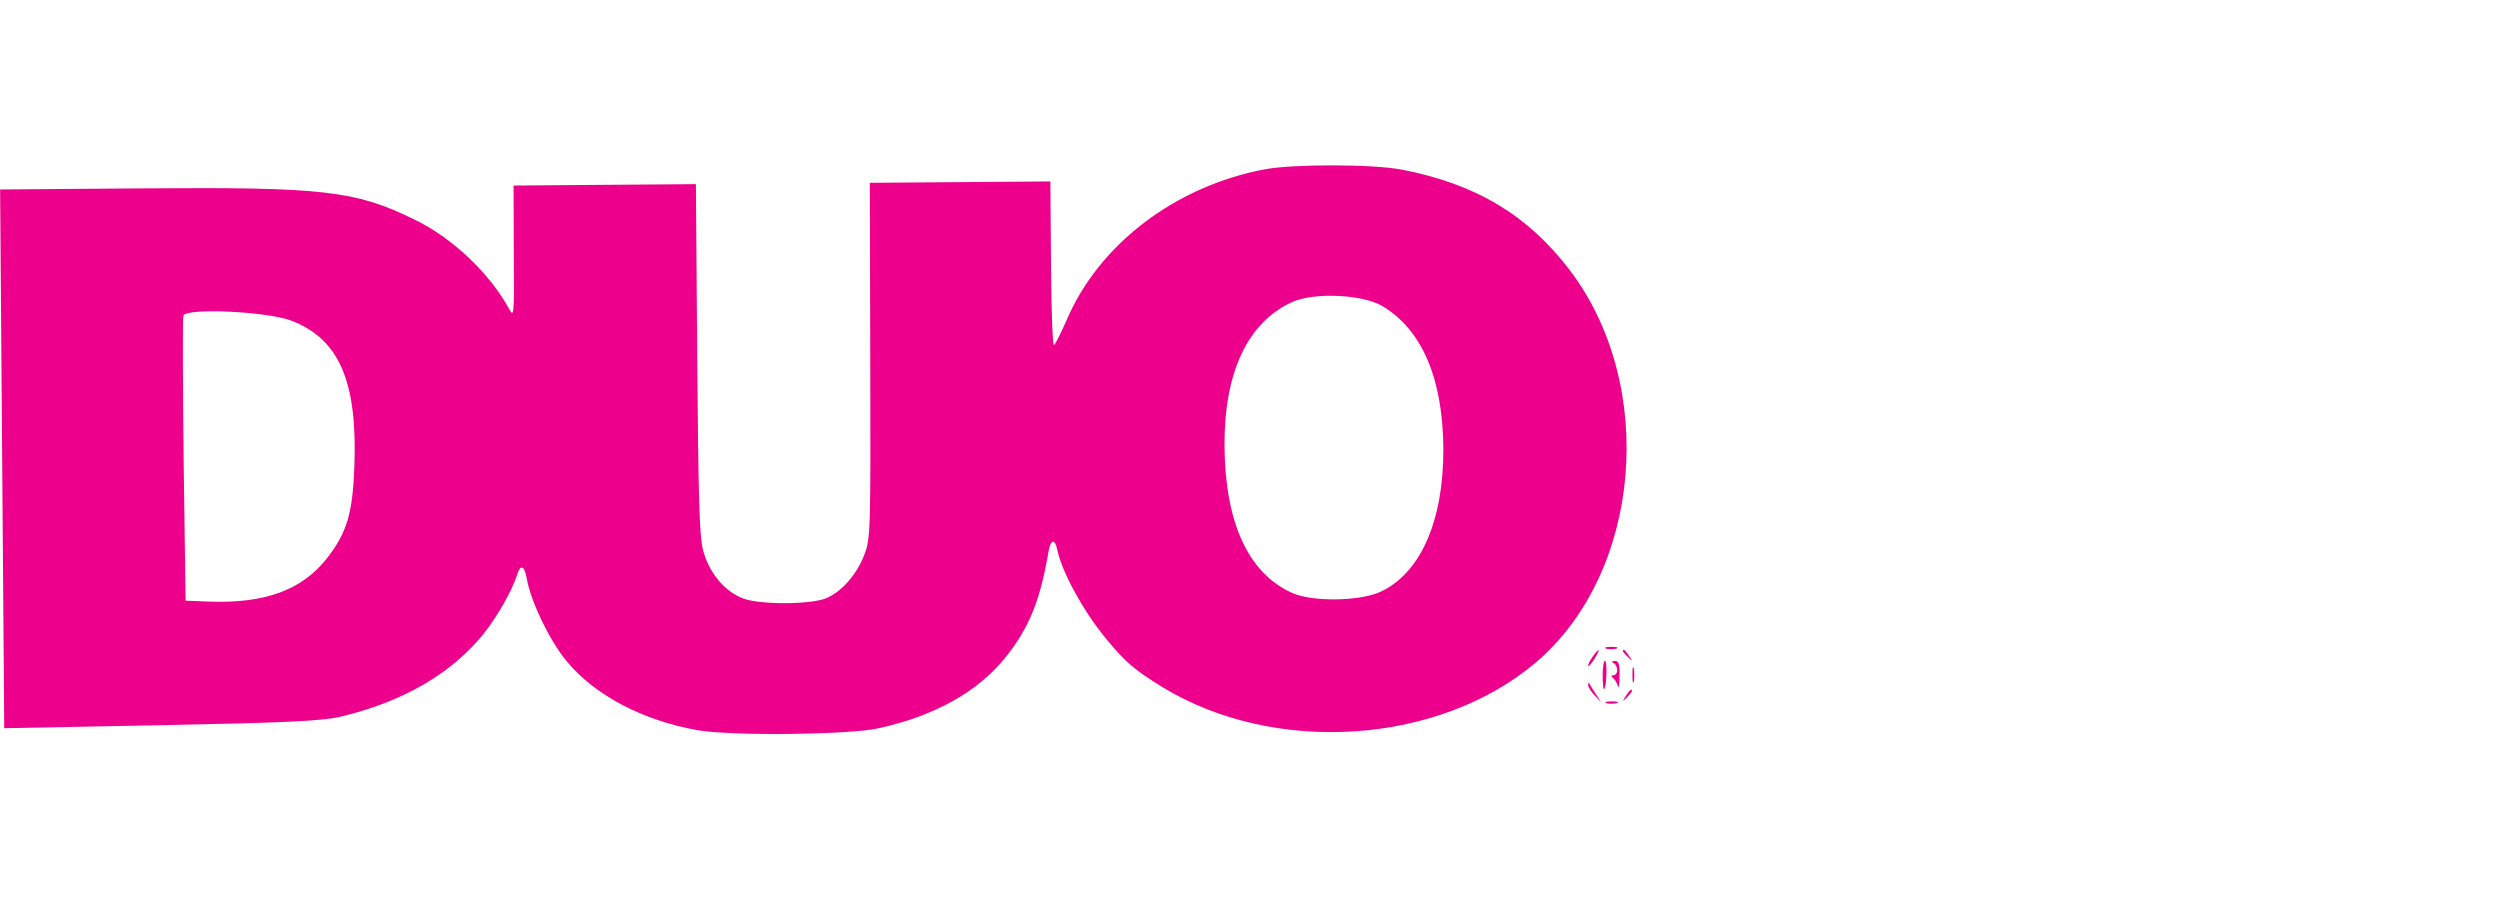 <svg width="322" height="117" viewBox="0 0 322 117" fill="none" xmlns="http://www.w3.org/2000/svg">
<rect x="0" y="0" width="322" height="117" fill="#333333" stroke="none"/>
<g clip-path="url(#clip0_43_152)">
<rect width="322" height="117" fill="white"/>
<path d="M162.933 21.798C151.338 23.994 141.55 31.467 137.378 41.239C136.602 42.977 135.899 44.434 135.749 44.435C135.561 44.437 135.412 39.709 135.368 33.903L135.287 23.368L123.676 23.456L112.028 23.545L112.089 46.349C112.145 68.356 112.114 69.293 111.378 71.312C110.458 73.848 108.484 76.157 106.499 77.016C104.589 77.873 98.051 77.923 95.752 77.098C93.341 76.227 91.255 73.714 90.518 70.723C90.091 68.9 89.941 64.078 89.804 46.098L89.632 23.717L77.909 23.806L66.147 23.896L66.175 32.418C66.238 40.612 66.203 40.94 65.593 39.821C63.039 35.158 58.232 30.606 53.329 28.255C45.823 24.567 41.648 24.084 18.727 24.259L0.014 24.402L0.279 59.098L0.544 93.793L20.721 93.405C36.576 93.096 41.573 92.871 43.936 92.291C52.038 90.356 58.285 86.656 62.379 81.52C64.091 79.353 66.019 75.92 66.569 74.137C67.009 72.635 67.536 72.771 67.85 74.548C68.399 77.541 70.728 82.393 72.928 85.092C76.532 89.513 82.758 92.79 89.832 94.047C94.234 94.809 109.114 94.649 113.054 93.823C120.294 92.269 126.019 89.088 129.592 84.565C132.57 80.796 133.972 77.367 135.051 71.038C135.339 69.443 135.864 69.346 136.176 70.795C136.762 73.647 139.467 78.59 142.312 82.08C144.892 85.244 146.027 86.219 149.689 88.485C164.149 97.318 185.295 95.939 197.84 85.308C211.43 73.731 213.501 49.694 202.189 34.797C196.798 27.72 190.116 23.698 180.557 21.851C176.869 21.13 166.685 21.114 162.933 21.798ZM178.061 39.429C183.158 42.481 185.836 48.735 185.905 57.772C185.94 67.183 182.91 73.95 177.667 76.284C174.895 77.476 168.845 77.522 166.318 76.324C160.737 73.745 157.794 67.258 157.719 57.472C157.647 48.014 160.679 41.529 166.408 38.91C169.254 37.624 175.494 37.904 178.061 39.429ZM37.646 41.346C43.715 43.734 46.049 49.195 45.643 60.062C45.426 66.104 44.694 68.591 42.126 71.889C38.926 75.987 34.129 77.756 26.912 77.484L23.905 77.366L23.654 59.34C23.541 49.414 23.515 41.033 23.624 40.657C23.955 39.624 34.555 40.105 37.646 41.346Z" fill="#ED018C"/>
<path d="M206.883 83.553C207.222 83.644 207.823 83.639 208.199 83.543C208.536 83.4 208.234 83.308 207.52 83.314C206.806 83.319 206.507 83.415 206.883 83.553Z" fill="#ED018C"/>
<path d="M205.088 84.644C204.716 85.161 204.495 85.678 204.57 85.771C204.646 85.864 205.019 85.44 205.39 84.829C206.206 83.464 206.017 83.325 205.088 84.644Z" fill="#ED018C"/>
<path d="M209.027 83.864C209.028 83.958 209.332 84.33 209.71 84.655C210.278 85.259 210.315 85.212 209.821 84.467C209.327 83.721 209.024 83.489 209.027 83.864Z" fill="#ED018C"/>
<path d="M206.422 87.068C206.43 88.145 206.511 88.894 206.622 88.752C206.957 88.328 207.045 85.097 206.707 85.099C206.557 85.1 206.413 85.991 206.422 87.068Z" fill="#ED018C"/>
<path d="M207.837 85.418C208.063 85.51 208.291 85.93 208.294 86.305C208.297 86.679 208.074 86.962 207.848 86.964C207.51 86.966 207.474 87.107 207.776 87.339C208.003 87.524 208.27 87.99 208.385 88.364C208.501 88.738 208.609 88.175 208.601 87.052C208.626 85.506 208.473 85.086 207.985 85.136C207.571 85.139 207.535 85.28 207.837 85.418Z" fill="#ED018C"/>
<path d="M210.254 86.945C210.261 87.835 210.339 88.209 210.448 87.74C210.52 87.318 210.514 86.569 210.436 86.101C210.32 85.68 210.247 86.055 210.254 86.945Z" fill="#ED018C"/>
<path d="M204.552 88.253C204.553 88.487 204.934 89.093 205.426 89.604L206.26 90.488L205.499 89.323C205.081 88.67 204.701 88.065 204.662 87.971C204.586 87.878 204.55 87.972 204.552 88.253Z" fill="#ED018C"/>
<path d="M209.411 89.621C208.928 90.374 208.966 90.42 209.562 89.807C209.898 89.477 210.196 89.1 210.195 89.006C210.192 88.631 209.893 88.868 209.411 89.621Z" fill="#ED018C"/>
<path d="M206.937 90.576C207.276 90.667 207.877 90.663 208.252 90.566C208.589 90.423 208.288 90.332 207.574 90.337C206.86 90.343 206.56 90.439 206.937 90.576Z" fill="#ED018C"/>
</g>
<defs>
<clipPath id="clip0_43_152">
<rect width="322" height="117" fill="white"/>
</clipPath>
</defs>
</svg>
